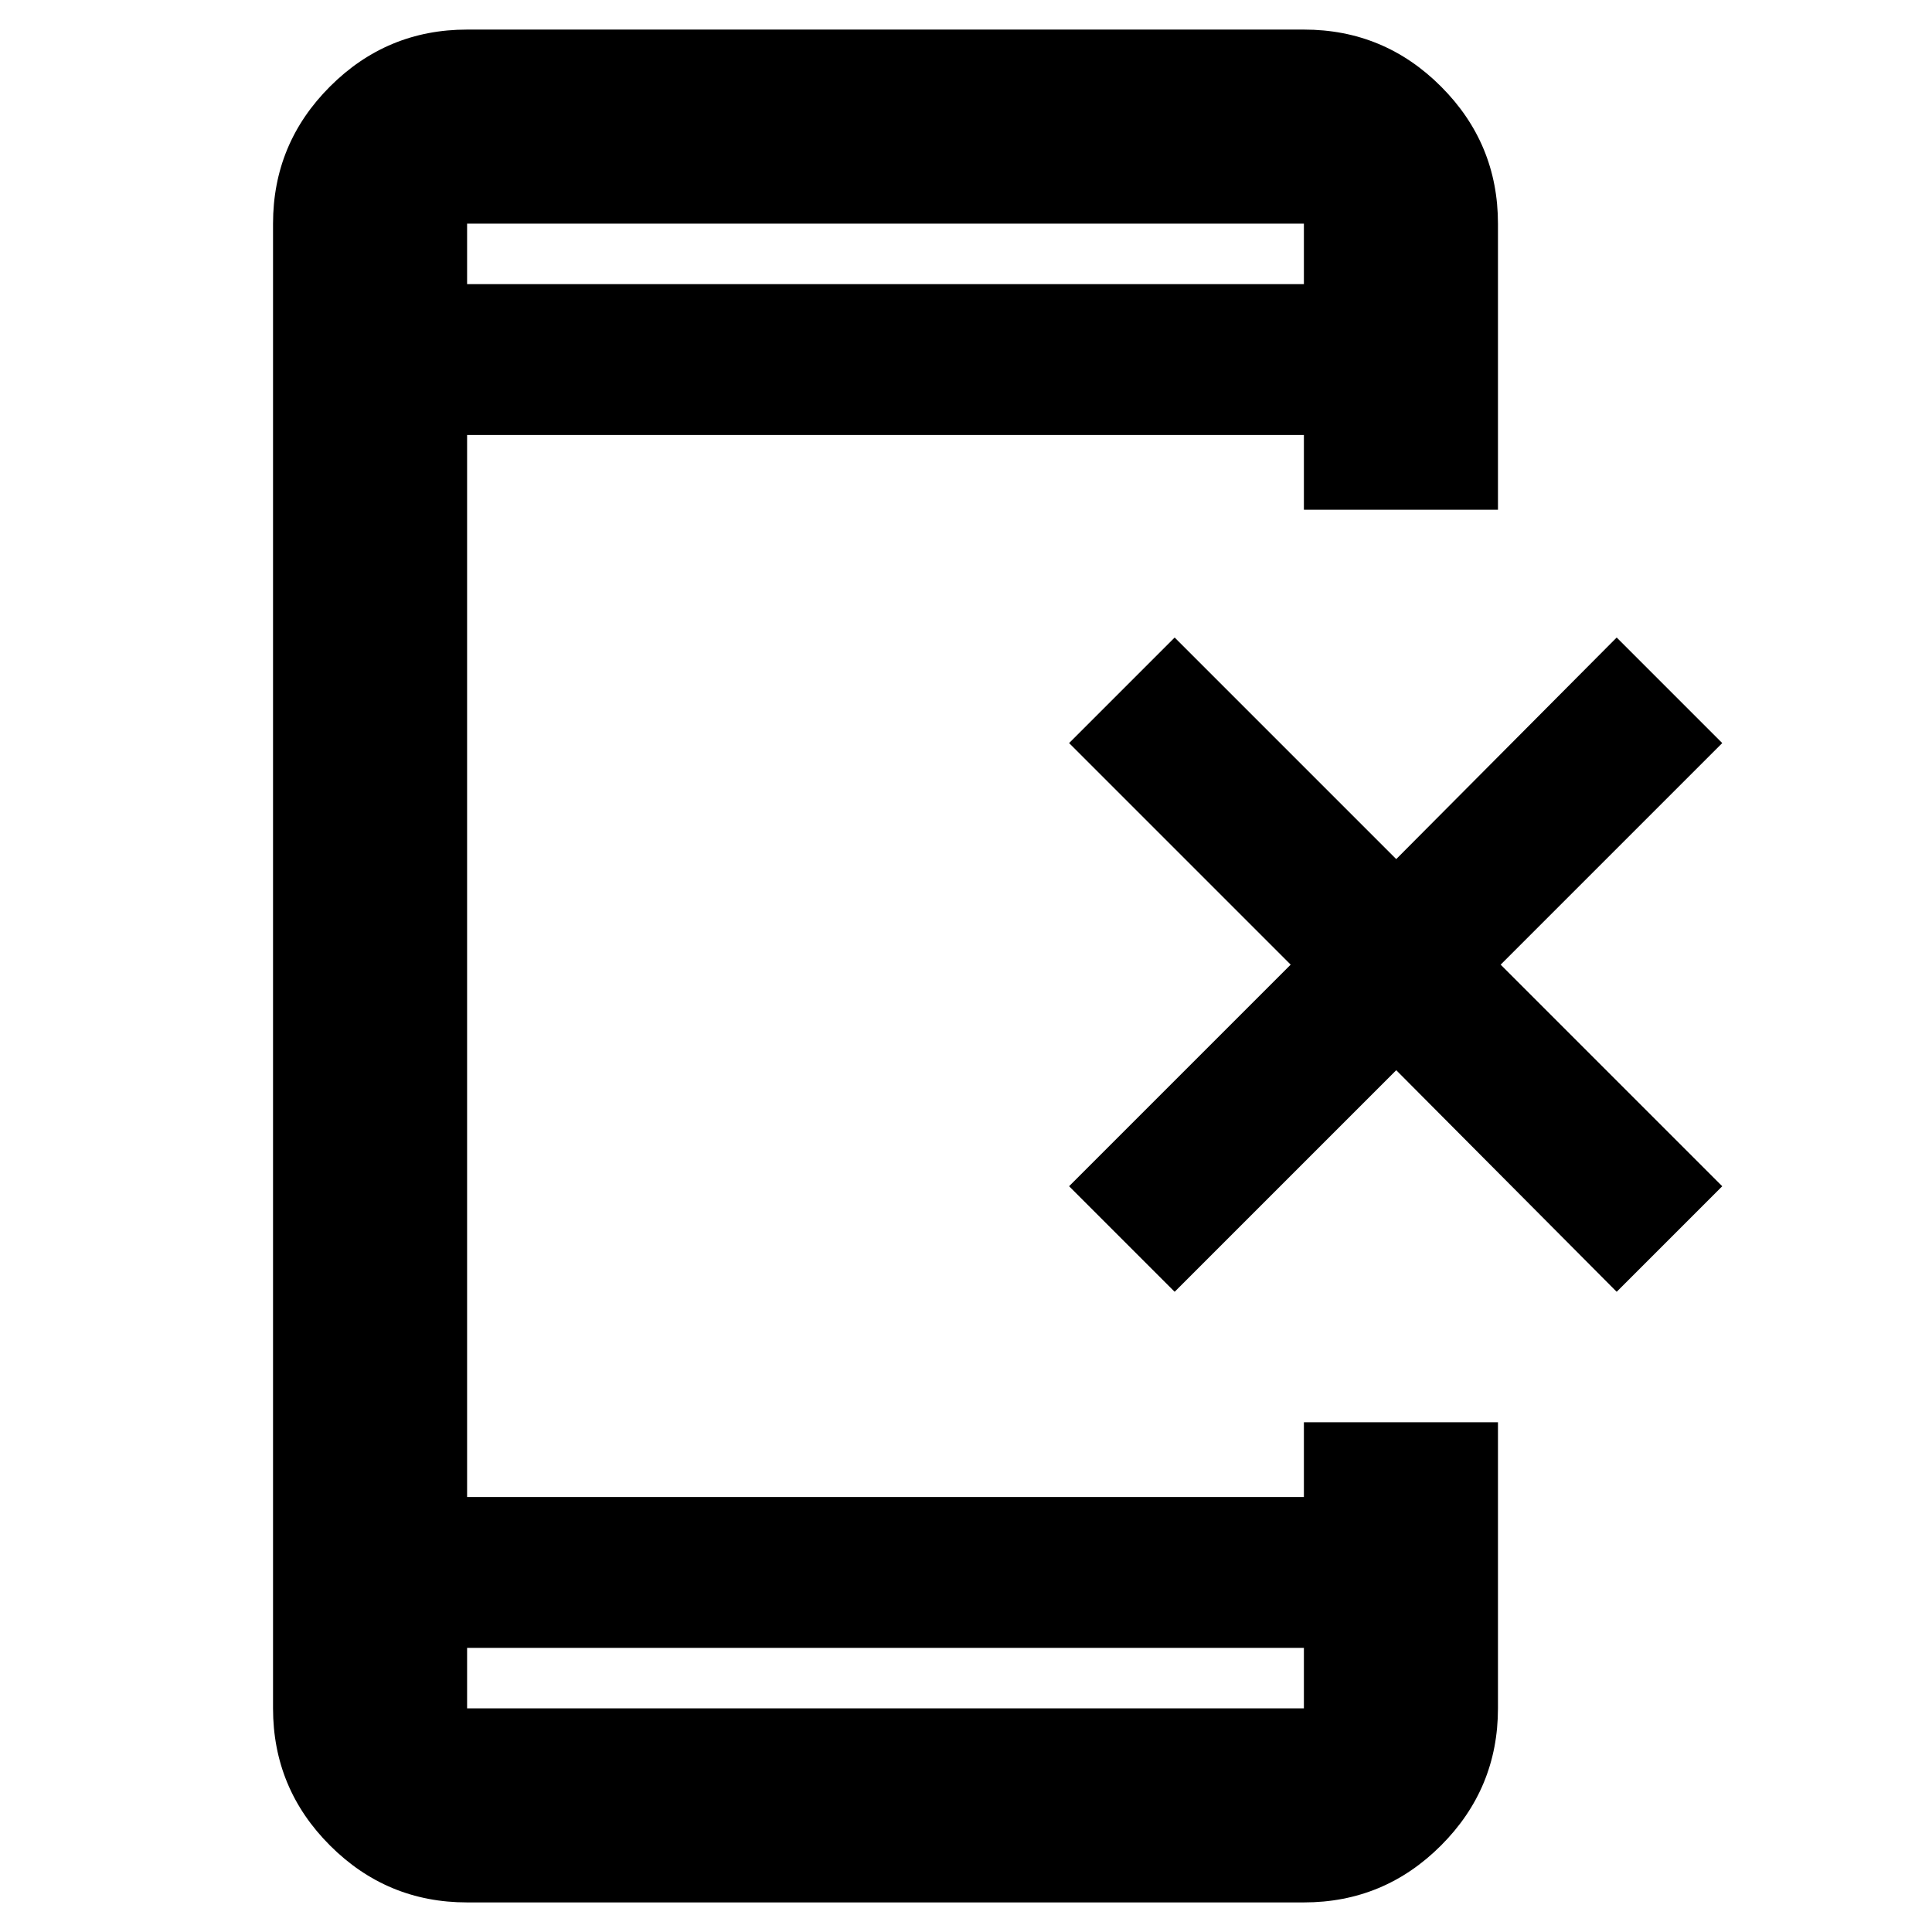 <svg xmlns="http://www.w3.org/2000/svg" height="40" viewBox="0 -960 960 960" width="40"><path d="m583.68-318.12-52.45-52.45 110.1-110.1-110.1-110.1 52.45-52.45 110.1 110.1 109.54-110.1 52.45 52.45-110.1 110.1 110.1 110.1-52.45 52.45-109.54-110.1-110.1 110.1ZM232.1-14.7q-39.84 0-68.13-28.29-28.3-28.3-28.3-68.14v-737.74q0-39.84 28.3-68.14 28.29-28.29 68.13-28.29h415.8q39.84 0 68.13 28.29 28.3 28.3 28.3 68.14v142.16H647.9v-37.15H232.1v527.72h415.8v-37.15h96.43v142.16q0 39.84-28.3 68.14Q687.74-14.7 647.9-14.7H232.1Zm0-126.49v30.06h415.8v-30.06H232.1Zm0-677.62h415.8v-30.06H232.1v30.06Zm0 0v-30.06 30.06Zm0 677.62v30.06-30.06Z"/></svg>